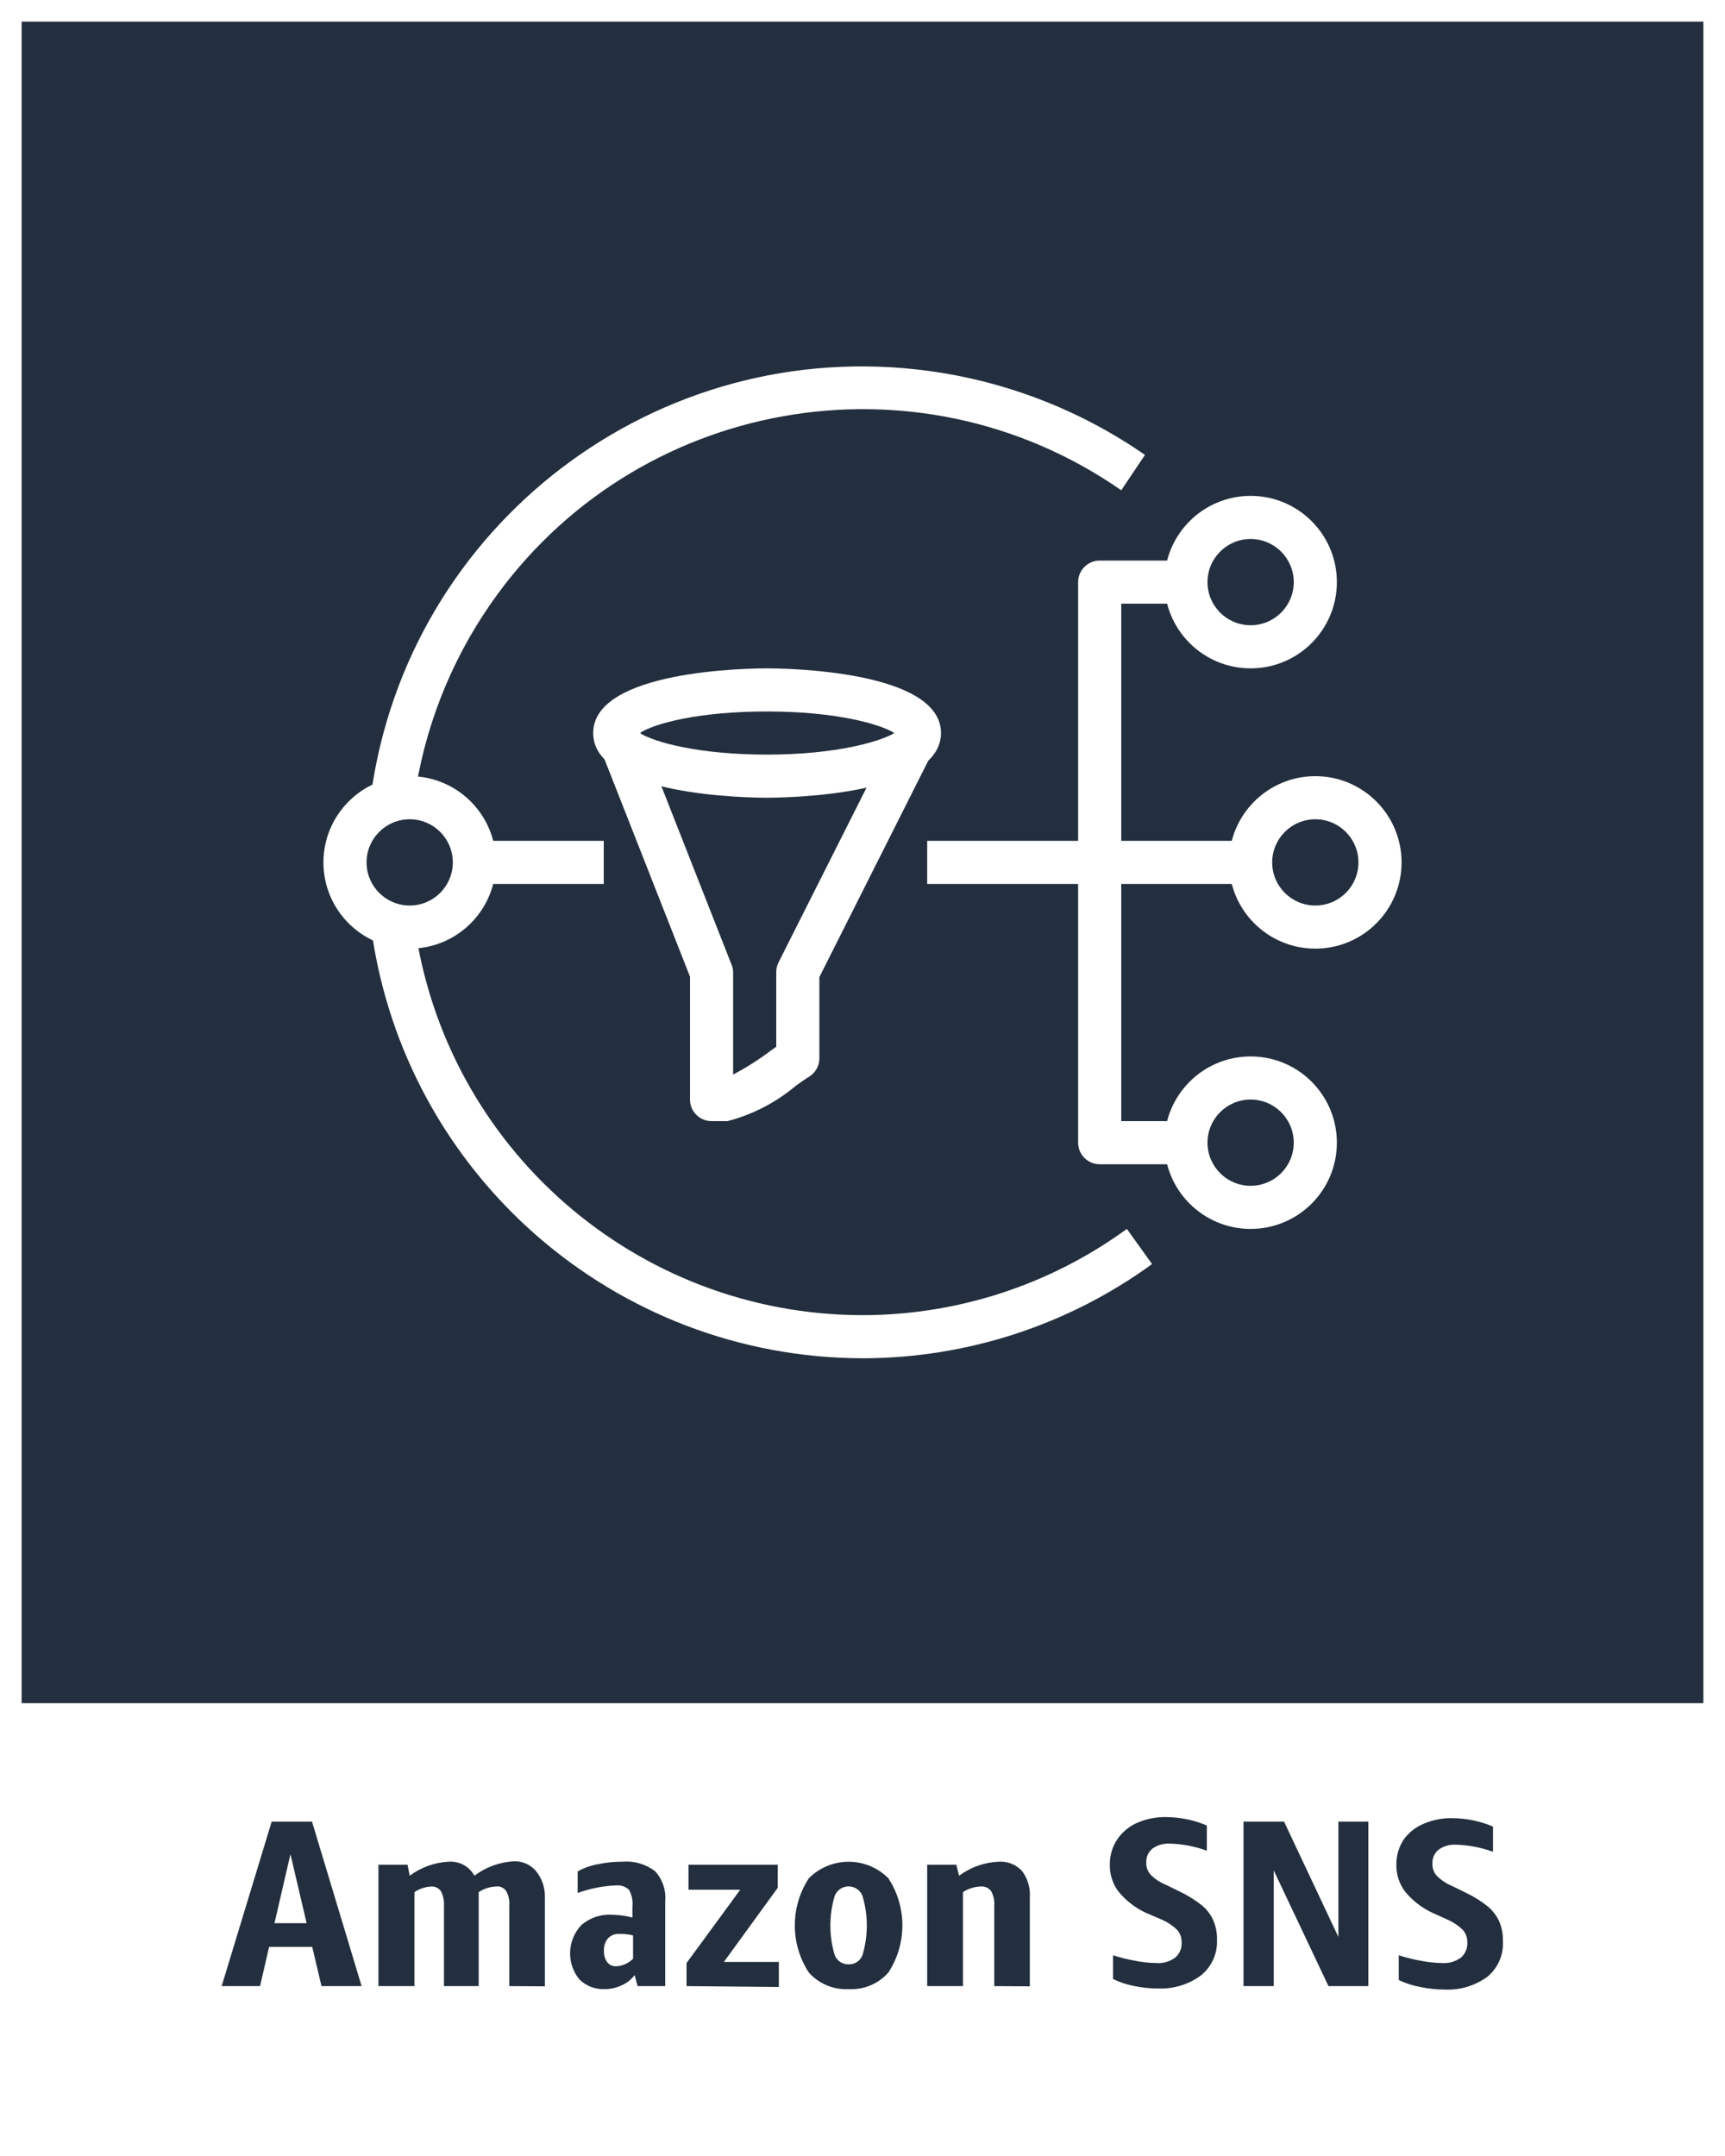 <svg version="1.1" viewBox="0 0 80 100" xmlns="http://www.w3.org/2000/svg" xmlns:xlink="http://www.w3.org/1999/xlink" overflow="hidden"><rect x="0" y="0" width="80" height="100" fill="#808080" stroke="none"/><defs></defs><g id="CARDS"><rect x="1" y="1" width="78" height="78" fill="#232F3E"/><path d=" M 0 0 L 0 80 L 0 80 L 0 100 L 80 100 L 80 80 L 80 80 L 80 0 Z M 1 1 L 79 1 L 79 79 L 1 79 Z" fill="#FFFFFF"/></g><g id="ICONS_-_EDIT"><path d=" M 56 54 L 51 54 C 50.448 54 50 53.552 50 53 L 50 27 C 50 26.448 50.448 26 51 26 L 56 26 L 56 28 L 52 28 L 52 52 L 56 52 Z" fill="#FFFFFF"/><rect x="43" y="39" width="15" height="2" fill="#FFFFFF"/><path d=" M 33.61 52 L 33 52 C 32.448 52 32 51.552 32 51 L 32 45.3 L 27.58 34.06 L 29.44 33.33 L 33.93 44.75 C 33.978 44.864 34.002 44.986 34 45.11 L 34 49.84 C 34.616 49.515 35.205 49.14 35.76 48.72 L 36 48.55 L 36 45.08 C 36.001 44.923 36.039 44.769 36.11 44.63 L 41.86 33.21 L 43.64 34.11 L 38 45.32 L 38 49.08 C 38.003 49.424 37.829 49.744 37.54 49.93 C 37.37 50.03 37.16 50.18 36.92 50.35 C 35.997 51.131 34.91 51.695 33.74 52 Z" fill="#FFFFFF"/><path d=" M 35.57 37 C 34.75 37 27.51 36.92 27.51 34 C 27.51 31.08 34.75 31 35.57 31 C 36.39 31 43.64 31.09 43.64 34 C 43.64 36.91 36.4 37 35.57 37 Z M 29.67 34 C 30.34 34.42 32.38 35 35.57 35 C 38.76 35 40.81 34.4 41.48 34 C 40.81 33.58 38.76 33 35.57 33 C 32.38 33 30.34 33.56 29.67 34 Z" fill="#FFFFFF"/><rect x="22" y="39" width="6" height="2" fill="#FFFFFF"/><path d=" M 40 63 C 28.511 62.974 18.795 54.491 17.22 43.11 L 19.22 42.85 C 20.643 53.24 29.513 60.987 40 61 C 44.407 60.997 48.699 59.597 52.26 57 L 53.43 58.63 C 49.527 61.468 44.826 62.997 40 63 Z" fill="#FFFFFF"/><path d=" M 19.2 37.15 L 17.2 36.89 C 18.916 24.304 30.51 15.492 43.096 17.208 C 46.691 17.698 50.119 19.032 53.1 21.1 L 52 22.74 C 42.479 16.117 29.392 18.467 22.769 27.988 C 20.871 30.717 19.648 33.857 19.2 37.15 Z" fill="#FFFFFF"/><path d=" M 19 44 C 16.791 44 15 42.209 15 40 C 15 37.791 16.791 36 19 36 C 21.209 36 23 37.791 23 40 C 23 42.209 21.209 44 19 44 Z M 19 38 C 17.895 38 17 38.895 17 40 C 17 41.105 17.895 42 19 42 C 20.105 42 21 41.105 21 40 C 21 38.895 20.105 38 19 38 Z" fill="#FFFFFF"/><path d=" M 61 44 C 58.791 44 57 42.209 57 40 C 57 37.791 58.791 36 61 36 C 63.209 36 65 37.791 65 40 C 65 42.209 63.209 44 61 44 Z M 61 38 C 59.895 38 59 38.895 59 40 C 59 41.105 59.895 42 61 42 C 62.105 42 63 41.105 63 40 C 63 38.895 62.105 38 61 38 Z" fill="#FFFFFF"/><path d=" M 58 31 C 55.791 31 54 29.209 54 27 C 54 24.791 55.791 23 58 23 C 60.209 23 62 24.791 62 27 C 62 29.209 60.209 31 58 31 Z M 58 25 C 56.895 25 56 25.895 56 27 C 56 28.105 56.895 29 58 29 C 59.105 29 60 28.105 60 27 C 60 25.895 59.105 25 58 25 Z" fill="#FFFFFF"/><path d=" M 58 57 C 55.791 57 54 55.209 54 53 C 54 50.791 55.791 49 58 49 C 60.209 49 62 50.791 62 53 C 62 55.209 60.209 57 58 57 Z M 58 51 C 56.895 51 56 51.895 56 53 C 56 54.105 56.895 55 58 55 C 59.105 55 60 54.105 60 53 C 60 51.895 59.105 51 58 51 Z" fill="#FFFFFF"/><path d=" M 14.91 92.12 L 14.48 90.3 L 12.48 90.3 L 12.06 92.12 L 10.28 92.12 L 12.6 84.49 L 14.47 84.49 L 16.77 92.12 Z M 12.73 89.2 L 14.22 89.2 L 13.47 86 Z" fill="#232F3E"/><path d=" M 23.62 92.12 L 23.62 88.41 C 23.642 88.171 23.593 87.931 23.48 87.72 C 23.377 87.559 23.189 87.473 23 87.5 C 22.715 87.513 22.438 87.603 22.2 87.76 C 22.205 87.8 22.205 87.84 22.2 87.88 L 22.2 92.12 L 20.59 92.12 L 20.59 88.41 C 20.607 88.172 20.558 87.933 20.45 87.72 C 20.349 87.573 20.178 87.49 20 87.5 C 19.721 87.515 19.452 87.605 19.22 87.76 L 19.22 92.12 L 17.55 92.12 L 17.55 86.49 L 18.9 86.49 L 19 87 C 19.526 86.609 20.156 86.383 20.81 86.35 C 21.3 86.314 21.766 86.568 22 87 C 22.531 86.602 23.167 86.369 23.83 86.33 C 24.209 86.318 24.574 86.471 24.83 86.75 C 25.126 87.098 25.283 87.543 25.27 88 L 25.27 92.13 Z" fill="#232F3E"/><path d=" M 29.57 92.12 L 29.43 91.61 C 29.277 91.815 29.074 91.977 28.84 92.08 C 28.596 92.196 28.33 92.258 28.06 92.26 C 27.618 92.283 27.186 92.12 26.87 91.81 C 26.259 91.063 26.302 89.977 26.97 89.28 C 27.367 88.943 27.88 88.774 28.4 88.81 C 28.714 88.817 29.026 88.86 29.33 88.94 L 29.33 88.43 C 29.358 88.16 29.302 87.888 29.17 87.65 C 29.005 87.498 28.783 87.425 28.56 87.45 C 27.956 87.475 27.359 87.593 26.79 87.8 L 26.79 86.8 C 27.077 86.64 27.387 86.529 27.71 86.47 C 28.088 86.389 28.474 86.349 28.86 86.35 C 29.404 86.302 29.946 86.459 30.38 86.79 C 30.725 87.167 30.895 87.671 30.85 88.18 L 30.85 92.12 Z M 28.57 91.2 C 28.868 91.188 29.151 91.063 29.36 90.85 L 29.36 89.77 C 29.158 89.718 28.949 89.694 28.74 89.7 C 28.539 89.682 28.341 89.755 28.2 89.9 C 28.061 90.064 27.993 90.276 28.01 90.49 C 28 90.675 28.053 90.859 28.16 91.01 C 28.251 91.128 28.391 91.198 28.54 91.2 Z" fill="#232F3E"/><path d=" M 31.84 92.12 L 31.84 91.05 L 34.33 87.65 L 31.93 87.65 L 31.93 86.49 L 36.07 86.49 L 36.07 87.56 L 33.57 91 L 36.12 91 L 36.12 92.16 Z" fill="#232F3E"/><path d=" M 39.36 92.26 C 38.658 92.298 37.977 92.015 37.51 91.49 C 36.644 90.162 36.644 88.448 37.51 87.12 C 38.522 86.101 40.168 86.095 41.187 87.107 C 41.191 87.111 41.196 87.116 41.2 87.12 C 42.066 88.448 42.066 90.162 41.2 91.49 C 40.737 92.014 40.059 92.298 39.36 92.26 Z M 39.36 91.11 C 39.644 91.119 39.901 90.946 40 90.68 C 40.267 89.786 40.267 88.834 40 87.94 C 39.865 87.584 39.466 87.405 39.11 87.54 C 38.926 87.61 38.78 87.756 38.71 87.94 C 38.443 88.834 38.443 89.786 38.71 90.68 C 38.812 90.948 39.074 91.12 39.36 91.11 Z" fill="#232F3E"/><path d=" M 46.11 92.12 L 46.11 88.42 C 46.131 88.178 46.083 87.935 45.97 87.72 C 45.857 87.565 45.671 87.481 45.48 87.5 C 45.188 87.509 44.904 87.599 44.66 87.76 L 44.66 92.12 L 43 92.12 L 43 86.49 L 44.35 86.49 L 44.48 87 C 45.014 86.604 45.655 86.377 46.32 86.35 C 46.721 86.324 47.114 86.478 47.39 86.77 C 47.658 87.122 47.789 87.559 47.76 88 L 47.76 92.13 Z" fill="#232F3E"/><path d=" M 53.14 88.72 C 52.643 88.489 52.205 88.146 51.86 87.72 C 51.598 87.364 51.461 86.932 51.47 86.49 C 51.463 86.075 51.582 85.667 51.81 85.32 C 52.038 84.982 52.357 84.715 52.73 84.55 C 53.155 84.363 53.616 84.271 54.08 84.28 C 54.73 84.284 55.372 84.417 55.97 84.67 L 55.97 85.84 C 55.418 85.639 54.837 85.527 54.25 85.51 C 53.965 85.495 53.683 85.576 53.45 85.74 C 53.257 85.895 53.15 86.133 53.16 86.38 C 53.15 86.584 53.218 86.784 53.35 86.94 C 53.554 87.148 53.799 87.312 54.07 87.42 L 54.72 87.74 C 55.075 87.909 55.411 88.117 55.72 88.36 C 55.952 88.544 56.138 88.78 56.26 89.05 C 56.388 89.34 56.449 89.654 56.44 89.97 C 56.47 90.606 56.195 91.219 55.7 91.62 C 55.123 92.047 54.417 92.262 53.7 92.23 C 53.32 92.229 52.942 92.189 52.57 92.11 C 52.241 92.045 51.922 91.937 51.62 91.79 L 51.62 90.69 C 51.947 90.796 52.281 90.88 52.62 90.94 C 52.949 91.008 53.284 91.045 53.62 91.05 C 53.934 91.074 54.246 90.986 54.5 90.8 C 54.706 90.624 54.818 90.361 54.8 90.09 C 54.806 89.877 54.731 89.67 54.59 89.51 C 54.386 89.313 54.149 89.154 53.89 89.04 Z" fill="#232F3E"/><path d=" M 59.07 86.75 L 59.07 92.12 L 57.67 92.12 L 57.67 84.49 L 59.55 84.49 L 62.07 89.84 L 62.07 84.49 L 63.46 84.49 L 63.46 92.12 L 61.61 92.12 Z" fill="#232F3E"/><path d=" M 66.43 88.72 C 65.933 88.489 65.495 88.146 65.15 87.72 C 64.888 87.364 64.751 86.932 64.76 86.49 C 64.753 86.075 64.872 85.667 65.1 85.32 C 65.33 85.003 65.641 84.754 66 84.6 C 66.425 84.413 66.886 84.321 67.35 84.33 C 68 84.334 68.642 84.467 69.24 84.72 L 69.24 85.89 C 68.685 85.688 68.101 85.576 67.51 85.56 C 67.228 85.546 66.95 85.627 66.72 85.79 C 66.527 85.945 66.42 86.183 66.43 86.43 C 66.42 86.634 66.488 86.834 66.62 86.99 C 66.822 87.196 67.063 87.36 67.33 87.47 L 67.98 87.79 C 68.336 87.958 68.672 88.166 68.98 88.41 C 69.209 88.597 69.393 88.833 69.52 89.1 C 69.648 89.39 69.709 89.704 69.7 90.02 C 69.74 90.65 69.481 91.261 69 91.67 C 68.424 92.1 67.717 92.315 67 92.28 C 66.62 92.28 66.241 92.239 65.87 92.16 C 65.524 92.099 65.187 91.991 64.87 91.84 L 64.87 90.69 C 65.197 90.796 65.531 90.879 65.87 90.94 C 66.199 91.007 66.534 91.044 66.87 91.05 C 67.184 91.074 67.496 90.986 67.75 90.8 C 67.956 90.624 68.068 90.361 68.05 90.09 C 68.056 89.877 67.981 89.67 67.84 89.51 C 67.636 89.313 67.399 89.154 67.14 89.04 Z" fill="#232F3E"/></g></svg>